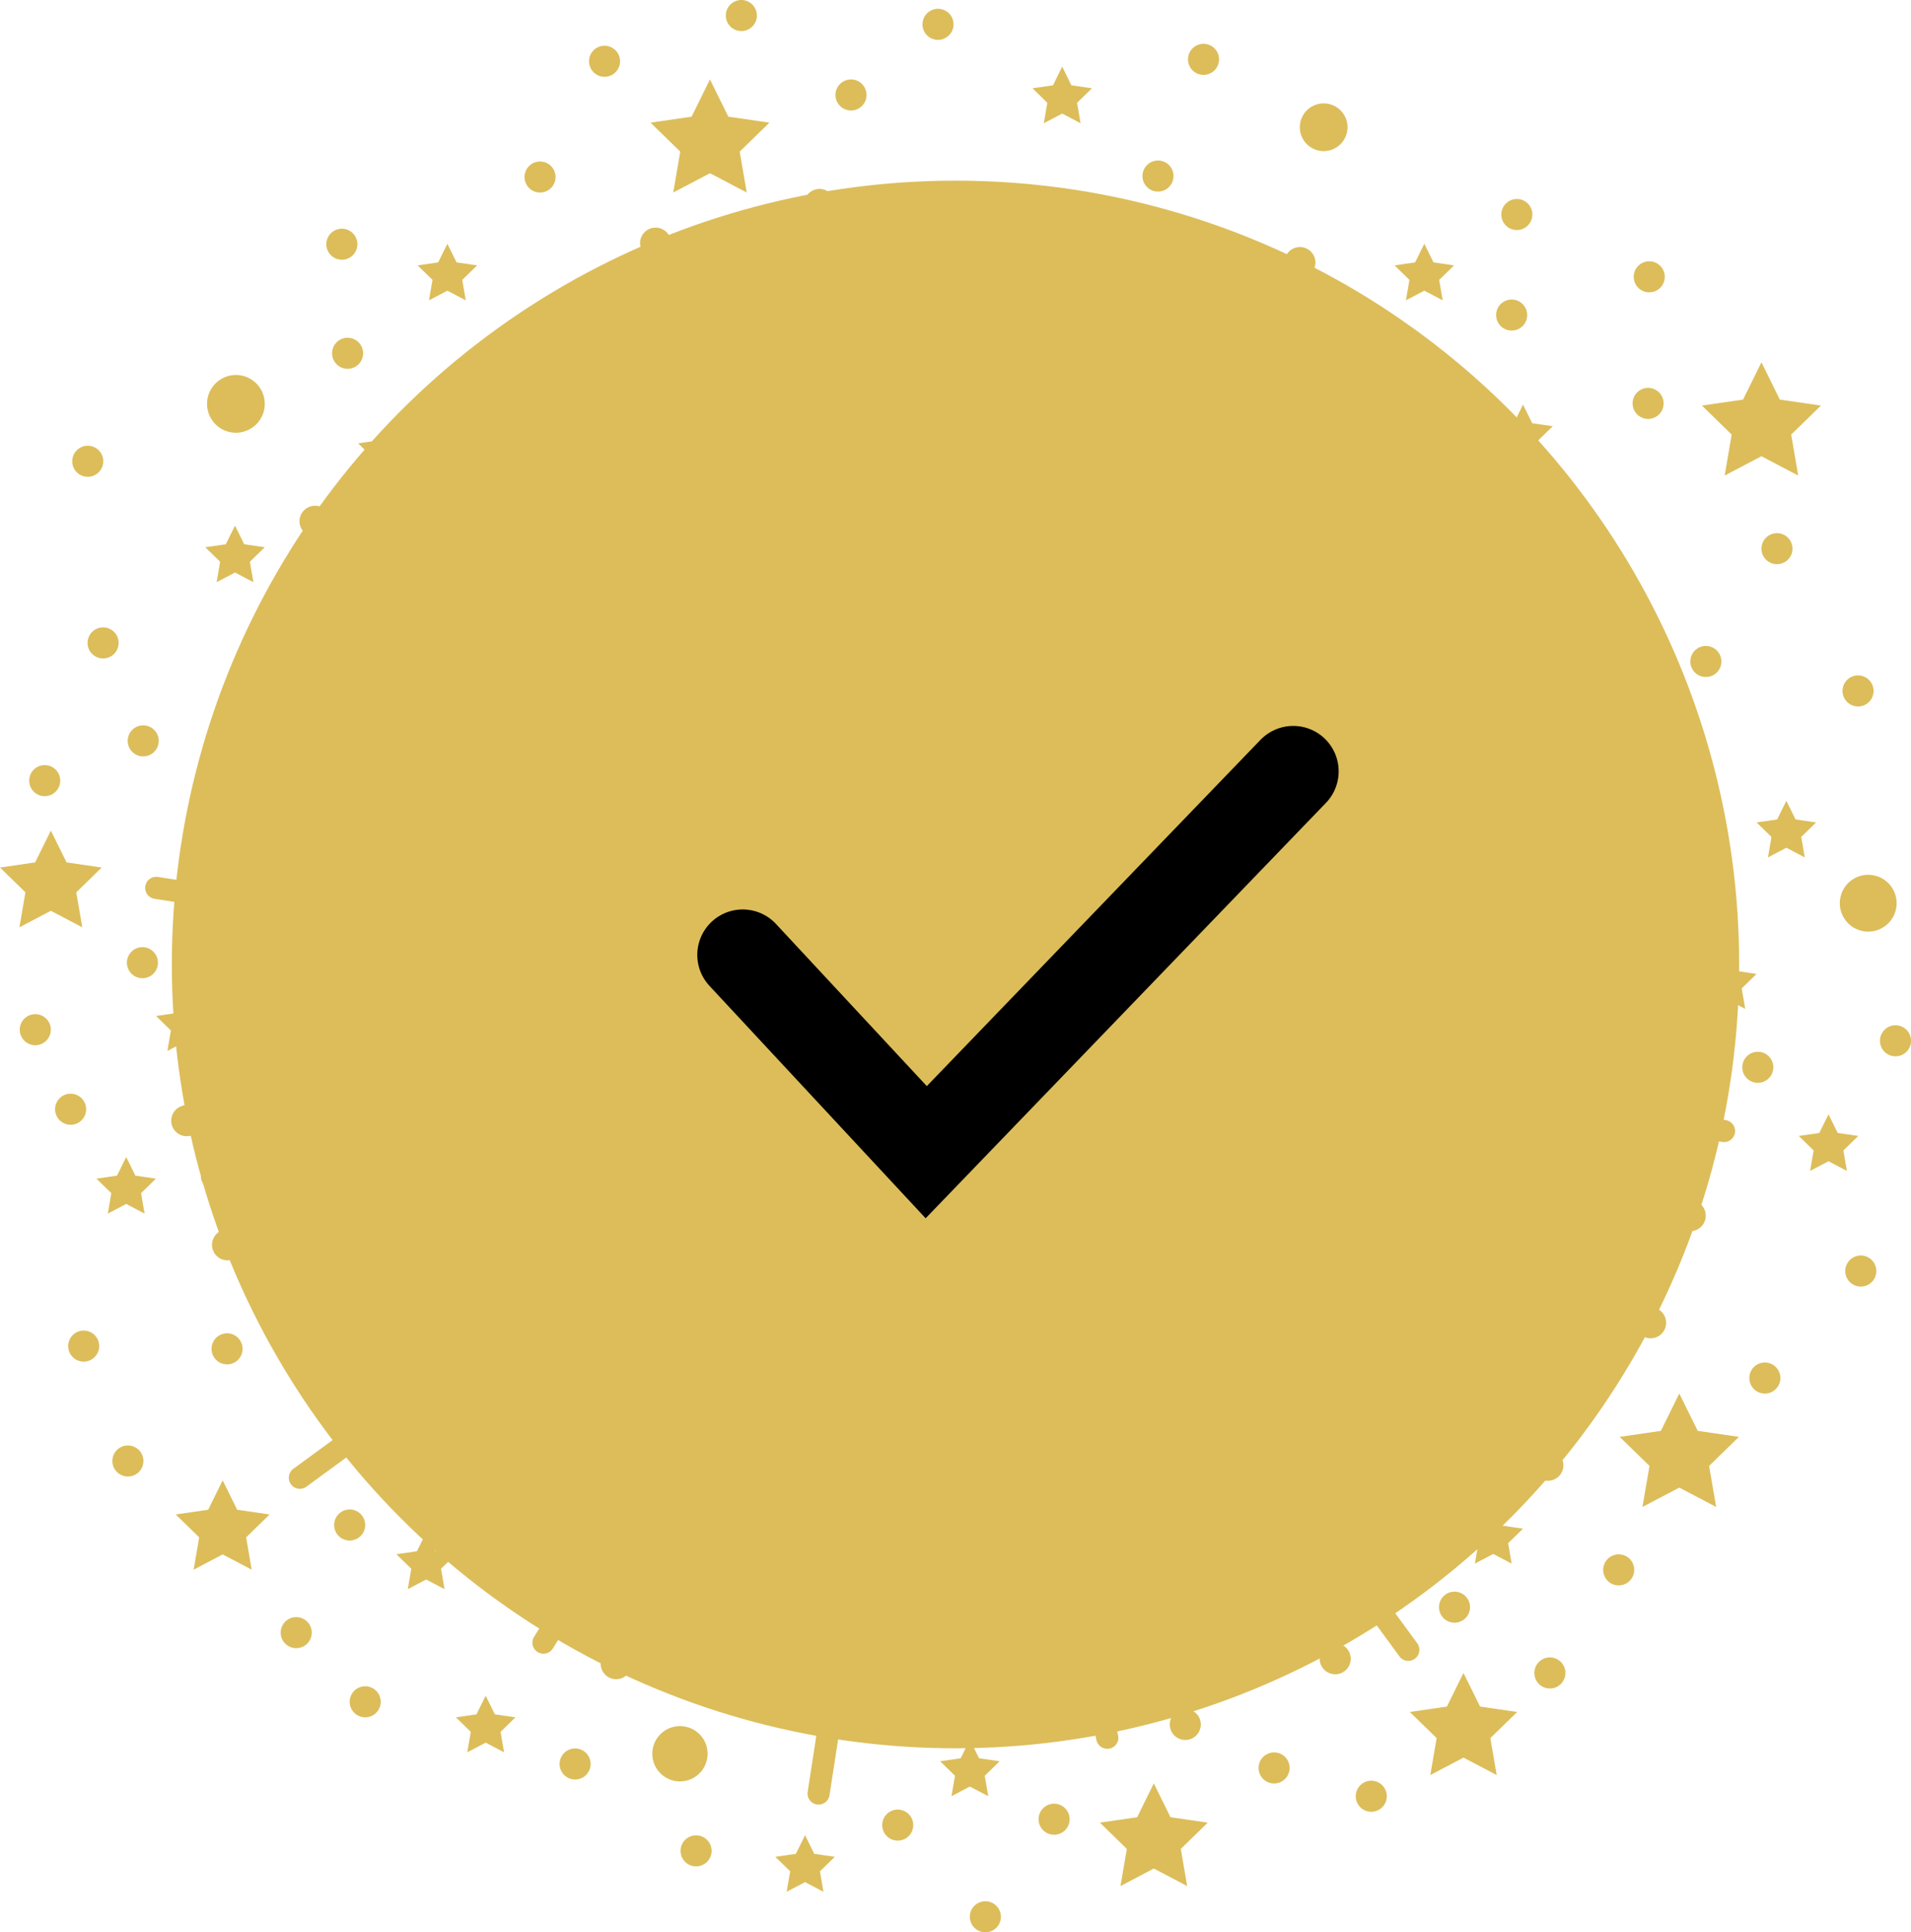 <svg xmlns="http://www.w3.org/2000/svg" width="168.258" height="170.103" viewBox="0 0 168.258 170.103">
  <g id="check" transform="translate(-97.871 -241.097)">
    <g id="Group_13863" data-name="Group 13863" transform="translate(-161.64 107.677)">
      <g id="Group_13635" data-name="Group 13635" transform="translate(272.292 152.291)">
        <g id="Group_13599" data-name="Group 13599" transform="translate(80.171 71.424)">
          <g id="Group_13595" data-name="Group 13595" transform="translate(4.088)">
            <path id="Path_41043" data-name="Path 41043" d="M367.649,193.335a1.076,1.076,0,0,1-.151-.011l-53.78-8.3a.974.974,0,1,1,.3-1.925l53.782,8.3a.974.974,0,0,1-.147,1.936Z" transform="translate(-312.892 -183.091)" fill="#dcbd5a"/>
          </g>
          <g id="Group_13596" data-name="Group 13596" transform="translate(3.307 2.982)">
            <path id="Path_41044" data-name="Path 41044" d="M347.62,199.428a.975.975,0,0,1-.34-.062L313.1,186.618a.974.974,0,1,1,.68-1.825l34.185,12.751a.974.974,0,0,1-.342,1.885Z" transform="translate(-312.462 -184.731)" fill="#dcbd5a"/>
          </g>
          <g id="Group_13597" data-name="Group 13597" transform="translate(1.931 5.756)">
            <path id="Path_41045" data-name="Path 41045" d="M355.334,214.968a.969.969,0,0,1-.516-.147l-42.656-26.765a.974.974,0,0,1,1.034-1.651l42.656,26.765a.973.973,0,0,1-.518,1.8Z" transform="translate(-311.705 -186.257)" fill="#dcbd5a"/>
          </g>
          <g id="Group_13598" data-name="Group 13598" transform="translate(0 8.232)">
            <path id="Path_41046" data-name="Path 41046" d="M343.637,220.132a.972.972,0,0,1-.673-.269L310.945,189.3a.973.973,0,1,1,1.345-1.407l32.02,30.564a.973.973,0,0,1-.673,1.678Z" transform="translate(-310.643 -187.619)" fill="#dcbd5a"/>
          </g>
        </g>
        <g id="Group_13604" data-name="Group 13604" transform="translate(69.391 81.481)">
          <g id="Group_13600" data-name="Group 13600" transform="translate(8.709)">
            <path id="Path_41047" data-name="Path 41047" d="M342.621,234.481a.968.968,0,0,1-.785-.4l-32.144-43.909a.974.974,0,1,1,1.571-1.151l32.144,43.911a.975.975,0,0,1-.785,1.549Z" transform="translate(-309.503 -188.623)" fill="#dcbd5a"/>
          </g>
          <g id="Group_13601" data-name="Group 13601" transform="translate(6.022 1.573)">
            <path id="Path_41048" data-name="Path 41048" d="M324.18,224.611a.974.974,0,0,1-.885-.567l-15.181-33.176a.974.974,0,0,1,1.771-.811l15.181,33.176a.972.972,0,0,1-.885,1.378Z" transform="translate(-308.025 -189.488)" fill="#dcbd5a"/>
          </g>
          <g id="Group_13602" data-name="Group 13602" transform="translate(3.108 2.561)">
            <path id="Path_41049" data-name="Path 41049" d="M318.634,241.066a.975.975,0,0,1-.949-.756l-11.238-49.086a.973.973,0,1,1,1.9-.434l11.24,49.086a.976.976,0,0,1-.733,1.167A.991.991,0,0,1,318.634,241.066Z" transform="translate(-306.422 -190.031)" fill="#dcbd5a"/>
          </g>
          <g id="Group_13603" data-name="Group 13603" transform="translate(0 2.945)">
            <path id="Path_41050" data-name="Path 41050" d="M306.7,236.445a.974.974,0,0,1-.973-.951l-1.018-44.254a.974.974,0,1,1,1.947-.046l1.018,44.254a.973.973,0,0,1-.951,1Z" transform="translate(-304.713 -190.243)" fill="#dcbd5a"/>
          </g>
        </g>
        <g id="Group_13609" data-name="Group 13609" transform="translate(27.818 80.173)">
          <g id="Group_13605" data-name="Group 13605" transform="translate(30.501 4.088)">
            <path id="Path_41051" data-name="Path 41051" d="M299.6,245.879a1.055,1.055,0,0,1-.151-.011.974.974,0,0,1-.813-1.111l8.3-53.782a.973.973,0,0,1,1.923.3l-8.3,53.78A.972.972,0,0,1,299.6,245.879Z" transform="translate(-298.623 -190.152)" fill="#dcbd5a"/>
          </g>
          <g id="Group_13606" data-name="Group 13606" transform="translate(23.066 3.306)">
            <path id="Path_41052" data-name="Path 41052" d="M295.506,225.853a.971.971,0,0,1-.913-1.313l12.751-34.185a.973.973,0,1,1,1.823.682L296.419,225.22A.974.974,0,0,1,295.506,225.853Z" transform="translate(-294.532 -189.722)" fill="#dcbd5a"/>
          </g>
          <g id="Group_13607" data-name="Group 13607" transform="translate(6.277 1.929)">
            <path id="Path_41053" data-name="Path 41053" d="M286.27,233.567a.959.959,0,0,1-.516-.149.972.972,0,0,1-.307-1.342l26.765-42.656a.974.974,0,1,1,1.649,1.036l-26.765,42.655A.972.972,0,0,1,286.27,233.567Z" transform="translate(-285.297 -188.964)" fill="#dcbd5a"/>
          </g>
          <g id="Group_13608" data-name="Group 13608">
            <path id="Path_41054" data-name="Path 41054" d="M282.818,221.87a.974.974,0,0,1-.705-1.647L312.679,188.2a.973.973,0,1,1,1.409,1.343l-30.566,32.02A.971.971,0,0,1,282.818,221.87Z" transform="translate(-281.844 -187.903)" fill="#dcbd5a"/>
          </g>
        </g>
        <g id="Group_13614" data-name="Group 13614" transform="translate(4.911 69.39)">
          <g id="Group_13610" data-name="Group 13610" transform="translate(7.738 8.71)">
            <path id="Path_41055" data-name="Path 41055" d="M274.474,220.854a.974.974,0,0,1-.576-1.76l43.909-32.144a.974.974,0,1,1,1.151,1.571l-43.909,32.144A.966.966,0,0,1,274.474,220.854Z" transform="translate(-273.5 -186.763)" fill="#dcbd5a"/>
          </g>
          <g id="Group_13611" data-name="Group 13611" transform="translate(16.899 6.024)">
            <path id="Path_41056" data-name="Path 41056" d="M279.513,202.413a.974.974,0,0,1-.405-1.86l33.176-15.179a.974.974,0,1,1,.811,1.771l-33.176,15.179A.978.978,0,0,1,279.513,202.413Z" transform="translate(-278.539 -185.285)" fill="#dcbd5a"/>
          </g>
          <g id="Group_13612" data-name="Group 13612" transform="translate(0 3.108)">
            <path id="Path_41057" data-name="Path 41057" d="M270.215,196.868a.973.973,0,0,1-.216-1.922l49.088-11.24a.973.973,0,0,1,.434,1.9l-49.088,11.24A.991.991,0,0,1,270.215,196.868Z" transform="translate(-269.243 -183.681)" fill="#dcbd5a"/>
          </g>
          <g id="Group_13613" data-name="Group 13613" transform="translate(4.449)">
            <path id="Path_41058" data-name="Path 41058" d="M272.664,184.939a.974.974,0,0,1-.022-1.947l44.255-1.02a.974.974,0,0,1,.045,1.947l-44.256,1.018Z" transform="translate(-271.691 -181.972)" fill="#dcbd5a"/>
          </g>
        </g>
        <g id="Group_13619" data-name="Group 13619" transform="translate(0 27.818)">
          <g id="Group_13615" data-name="Group 13615" transform="translate(0 30.501)">
            <path id="Path_41059" data-name="Path 41059" d="M321.3,186.126a1.032,1.032,0,0,1-.149-.011l-53.782-8.3a.974.974,0,0,1,.3-1.925l53.78,8.3a.974.974,0,0,1-.147,1.936Z" transform="translate(-266.542 -175.882)" fill="#dcbd5a"/>
          </g>
          <g id="Group_13616" data-name="Group 13616" transform="translate(20.377 23.066)">
            <path id="Path_41060" data-name="Path 41060" d="M312.909,186.49a.975.975,0,0,1-.34-.062l-34.185-12.751a.973.973,0,0,1,.682-1.823L313.249,184.6a.974.974,0,0,1-.34,1.887Z" transform="translate(-277.751 -171.792)" fill="#dcbd5a"/>
          </g>
          <g id="Group_13617" data-name="Group 13617" transform="translate(13.282 6.277)">
            <path id="Path_41061" data-name="Path 41061" d="M317.477,191.267a.959.959,0,0,1-.516-.149L274.3,164.356a.974.974,0,0,1,1.034-1.651l42.656,26.765a.973.973,0,0,1-.518,1.8Z" transform="translate(-273.848 -162.556)" fill="#dcbd5a"/>
          </g>
          <g id="Group_13618" data-name="Group 13618" transform="translate(25.848)">
            <path id="Path_41062" data-name="Path 41062" d="M313.754,191.616a.972.972,0,0,1-.673-.269l-32.02-30.566a.973.973,0,1,1,1.345-1.407l32.02,30.564a.974.974,0,0,1-.673,1.678Z" transform="translate(-280.76 -159.103)" fill="#dcbd5a"/>
          </g>
        </g>
        <g id="Group_13624" data-name="Group 13624" transform="translate(27.797 4.911)">
          <g id="Group_13620" data-name="Group 13620" transform="translate(0 7.739)">
            <path id="Path_41063" data-name="Path 41063" d="M314.95,196.616a.972.972,0,0,1-.785-.4l-32.144-43.911a.973.973,0,1,1,1.571-1.149l32.144,43.909a.975.975,0,0,1-.785,1.549Z" transform="translate(-281.832 -150.759)" fill="#dcbd5a"/>
          </g>
          <g id="Group_13621" data-name="Group 13621" transform="translate(19.649 16.899)">
            <path id="Path_41064" data-name="Path 41064" d="M308.8,190.923a.973.973,0,0,1-.885-.569L292.73,157.178a.974.974,0,1,1,1.771-.811l15.181,33.176a.975.975,0,0,1-.885,1.38Z" transform="translate(-292.641 -155.798)" fill="#dcbd5a"/>
          </g>
          <g id="Group_13622" data-name="Group 13622" transform="translate(26.505)">
            <path id="Path_41065" data-name="Path 41065" d="M308.626,197.537a.975.975,0,0,1-.949-.756l-11.24-49.086a.974.974,0,0,1,1.9-.434l11.238,49.086a.975.975,0,0,1-.731,1.167A1,1,0,0,1,308.626,197.537Z" transform="translate(-296.412 -146.502)" fill="#dcbd5a"/>
          </g>
          <g id="Group_13623" data-name="Group 13623" transform="translate(39.834 4.449)">
            <path id="Path_41066" data-name="Path 41066" d="M305.736,195.152a.974.974,0,0,1-.973-.951l-1.018-44.254a.974.974,0,1,1,1.947-.045l1.018,44.254a.973.973,0,0,1-.951,1Z" transform="translate(-303.745 -148.95)" fill="#dcbd5a"/>
          </g>
        </g>
        <g id="Group_13629" data-name="Group 13629" transform="translate(71.424)">
          <g id="Group_13625" data-name="Group 13625">
            <path id="Path_41067" data-name="Path 41067" d="M306.807,199.53a1.079,1.079,0,0,1-.151-.013.973.973,0,0,1-.813-1.111l8.3-53.78a.973.973,0,1,1,1.923.3l-8.3,53.78A.974.974,0,0,1,306.807,199.53Z" transform="translate(-305.832 -143.801)" fill="#dcbd5a"/>
          </g>
          <g id="Group_13626" data-name="Group 13626" transform="translate(2.981 20.378)">
            <path id="Path_41068" data-name="Path 41068" d="M308.445,191.142a.974.974,0,0,1-.911-1.314l12.749-34.183a.974.974,0,0,1,1.825.68l-12.751,34.185A.973.973,0,0,1,308.445,191.142Z" transform="translate(-307.472 -155.01)" fill="#dcbd5a"/>
          </g>
          <g id="Group_13627" data-name="Group 13627" transform="translate(5.756 13.283)">
            <path id="Path_41069" data-name="Path 41069" d="M309.97,195.71a.964.964,0,0,1-.516-.149.974.974,0,0,1-.307-1.342l26.765-42.655a.973.973,0,0,1,1.649,1.034L310.8,195.254A.968.968,0,0,1,309.97,195.71Z" transform="translate(-308.998 -151.108)" fill="#dcbd5a"/>
          </g>
          <g id="Group_13628" data-name="Group 13628" transform="translate(8.232 25.849)">
            <path id="Path_41070" data-name="Path 41070" d="M311.334,191.987a.974.974,0,0,1-.705-1.645l30.566-32.022a.974.974,0,0,1,1.409,1.345l-30.566,32.02A.971.971,0,0,1,311.334,191.987Z" transform="translate(-310.36 -158.02)" fill="#dcbd5a"/>
          </g>
        </g>
        <g id="Group_13634" data-name="Group 13634" transform="translate(81.48 27.797)">
          <g id="Group_13630" data-name="Group 13630">
            <path id="Path_41071" data-name="Path 41071" d="M312.339,193.183a.974.974,0,0,1-.576-1.76l43.909-32.144a.974.974,0,1,1,1.151,1.572L312.913,193A.985.985,0,0,1,312.339,193.183Z" transform="translate(-311.363 -159.092)" fill="#dcbd5a"/>
          </g>
          <g id="Group_13631" data-name="Group 13631" transform="translate(1.572 19.649)">
            <path id="Path_41072" data-name="Path 41072" d="M313.2,187.029a.974.974,0,0,1-.405-1.86l33.176-15.181a.973.973,0,0,1,.809,1.771L313.608,186.94A.97.97,0,0,1,313.2,187.029Z" transform="translate(-312.228 -169.9)" fill="#dcbd5a"/>
          </g>
          <g id="Group_13632" data-name="Group 13632" transform="translate(2.561 26.506)">
            <path id="Path_41073" data-name="Path 41073" d="M313.746,186.859a.974.974,0,0,1-.218-1.923L362.616,173.7a.973.973,0,0,1,.434,1.9l-49.086,11.24A1.014,1.014,0,0,1,313.746,186.859Z" transform="translate(-312.772 -173.672)" fill="#dcbd5a"/>
          </g>
          <g id="Group_13633" data-name="Group 13633" transform="translate(2.944 39.833)">
            <path id="Path_41074" data-name="Path 41074" d="M313.957,183.971a.974.974,0,0,1-.024-1.947L358.19,181a.974.974,0,1,1,.044,1.947l-44.254,1.018Z" transform="translate(-312.983 -181.004)" fill="#dcbd5a"/>
          </g>
        </g>
      </g>
      <g id="Group_13637" data-name="Group 13637" transform="translate(333.073 140.413)">
        <g id="Group_13636" data-name="Group 13636">
          <circle id="Ellipse_495" data-name="Ellipse 495" cx="1.367" cy="1.367" r="1.367" fill="#dcbd5a"/>
        </g>
      </g>
      <g id="Group_13638" data-name="Group 13638" transform="translate(350.416 139.289)">
        <path id="Path_41075" data-name="Path 41075" d="M312.137,136.648l.809,1.64,1.81.263-1.31,1.277.309,1.8-1.619-.851-1.619.851.309-1.8-1.31-1.277,1.81-.263Z" transform="translate(-309.517 -136.648)" fill="#dcbd5a"/>
      </g>
      <g id="Group_13639" data-name="Group 13639" transform="translate(360.515 154.39)">
        <path id="Path_41076" data-name="Path 41076" d="M319.259,144.956l1.294,2.621,2.893.42-2.093,2.041.494,2.881-2.588-1.36-2.587,1.36.494-2.881L315.072,148l2.893-.42Z" transform="translate(-315.072 -144.956)" fill="#dcbd5a"/>
      </g>
      <g id="Group_13640" data-name="Group 13640" transform="translate(382.298 154.879)">
        <path id="Path_41077" data-name="Path 41077" d="M329.675,145.224l.809,1.64,1.81.263-1.31,1.277.309,1.8-1.619-.851-1.619.851.309-1.8-1.31-1.277,1.81-.263Z" transform="translate(-327.055 -145.224)" fill="#dcbd5a"/>
      </g>
      <g id="Group_13641" data-name="Group 13641" transform="translate(390.988 169.037)">
        <path id="Path_41078" data-name="Path 41078" d="M334.455,153.013l.81,1.64,1.81.263-1.31,1.277.309,1.8-1.619-.851-1.619.851.309-1.8-1.31-1.277,1.81-.263Z" transform="translate(-331.835 -153.013)" fill="#dcbd5a"/>
      </g>
      <g id="Group_13642" data-name="Group 13642" transform="translate(409.361 165.315)">
        <path id="Path_41079" data-name="Path 41079" d="M347.182,150.965l1.619,3.281,3.62.526-2.62,2.554.618,3.606-3.238-1.7-3.238,1.7.618-3.606-2.62-2.554,3.621-.526Z" transform="translate(-341.942 -150.965)" fill="#dcbd5a"/>
      </g>
      <g id="Group_13643" data-name="Group 13643" transform="translate(399.4 193.433)">
        <path id="Path_41080" data-name="Path 41080" d="M339.082,166.433l.81,1.64,1.81.263-1.31,1.277.309,1.8-1.619-.851-1.619.851.309-1.8-1.31-1.277,1.81-.263Z" transform="translate(-336.463 -166.433)" fill="#dcbd5a"/>
      </g>
      <g id="Group_13644" data-name="Group 13644" transform="translate(414.174 203.919)">
        <path id="Path_41081" data-name="Path 41081" d="M347.209,172.2l.81,1.64,1.81.263-1.31,1.277.309,1.8-1.619-.851-1.619.851.309-1.8-1.31-1.277,1.81-.263Z" transform="translate(-344.589 -172.201)" fill="#dcbd5a"/>
      </g>
      <g id="Group_13645" data-name="Group 13645" transform="translate(408.934 217.252)">
        <path id="Path_41082" data-name="Path 41082" d="M344.327,179.535l.81,1.64,1.81.263-1.31,1.277.309,1.8-1.619-.851-1.619.851.309-1.8-1.31-1.277,1.81-.263Z" transform="translate(-341.707 -179.535)" fill="#dcbd5a"/>
      </g>
      <g id="Group_13646" data-name="Group 13646" transform="translate(417.887 231.516)">
        <path id="Path_41083" data-name="Path 41083" d="M349.252,187.382l.809,1.64,1.81.263-1.31,1.277.309,1.8-1.619-.851-1.619.851.309-1.8-1.31-1.277,1.81-.263Z" transform="translate(-346.632 -187.382)" fill="#dcbd5a"/>
      </g>
      <g id="Group_13647" data-name="Group 13647" transform="translate(396.78 239.226)">
        <path id="Path_41084" data-name="Path 41084" d="M337.641,191.623l.809,1.64,1.81.263-1.31,1.277.309,1.8-1.619-.851-1.619.851.309-1.8-1.31-1.277,1.81-.263Z" transform="translate(-335.022 -191.623)" fill="#dcbd5a"/>
      </g>
      <g id="Group_13648" data-name="Group 13648" transform="translate(402.118 256.096)">
        <path id="Path_41085" data-name="Path 41085" d="M343.208,200.9l1.622,3.287,3.628.527-2.625,2.559.62,3.613-3.244-1.706-3.245,1.706.62-3.613-2.625-2.559,3.628-.527Z" transform="translate(-337.958 -200.903)" fill="#dcbd5a"/>
      </g>
      <g id="Group_13649" data-name="Group 13649" transform="translate(388.368 266.082)">
        <path id="Path_41086" data-name="Path 41086" d="M333.014,206.4l.81,1.64,1.81.263-1.31,1.277.309,1.8-1.619-.851-1.619.851.309-1.8-1.31-1.277,1.81-.263Z" transform="translate(-330.394 -206.396)" fill="#dcbd5a"/>
      </g>
      <g id="Group_13650" data-name="Group 13650" transform="translate(383.641 280.692)">
        <path id="Path_41087" data-name="Path 41087" d="M332.52,214.433l1.461,2.959,3.266.475-2.363,2.3.558,3.253-2.921-1.536-2.921,1.536.558-3.253-2.363-2.3,3.266-.475Z" transform="translate(-327.794 -214.433)" fill="#dcbd5a"/>
      </g>
      <g id="Group_13651" data-name="Group 13651" transform="translate(365.088 274.51)">
        <path id="Path_41088" data-name="Path 41088" d="M320.208,211.033l.81,1.64,1.81.263-1.31,1.277.309,1.8-1.619-.851-1.619.851.309-1.8-1.31-1.277,1.81-.263Z" transform="translate(-317.588 -211.033)" fill="#dcbd5a"/>
      </g>
      <g id="Group_13652" data-name="Group 13652" transform="translate(356.351 290.415)">
        <path id="Path_41089" data-name="Path 41089" d="M317.533,219.782,319,222.757l3.283.477-2.375,2.315.561,3.269-2.936-1.544-2.936,1.544.561-3.269-2.375-2.315,3.283-.477Z" transform="translate(-312.782 -219.782)" fill="#dcbd5a"/>
      </g>
      <g id="Group_13653" data-name="Group 13653" transform="translate(342.286 286.562)">
        <path id="Path_41090" data-name="Path 41090" d="M307.664,217.662l.81,1.64,1.81.263-1.31,1.277.309,1.8-1.619-.851-1.619.851.309-1.8-1.31-1.277,1.81-.263Z" transform="translate(-305.044 -217.662)" fill="#dcbd5a"/>
      </g>
      <g id="Group_13654" data-name="Group 13654" transform="translate(327.775 294.974)">
        <path id="Path_41091" data-name="Path 41091" d="M299.682,222.29l.809,1.64,1.81.263-1.31,1.277.309,1.8-1.619-.851-1.619.851.309-1.8-1.31-1.277,1.81-.263Z" transform="translate(-297.062 -222.29)" fill="#dcbd5a"/>
      </g>
      <g id="Group_13655" data-name="Group 13655" transform="translate(318.311 274.51)">
        <path id="Path_41092" data-name="Path 41092" d="M294.476,211.033l.81,1.64,1.81.263-1.31,1.277.309,1.8-1.619-.851-1.619.851.309-1.8-1.31-1.277,1.81-.263Z" transform="translate(-291.856 -211.033)" fill="#dcbd5a"/>
      </g>
      <g id="Group_13656" data-name="Group 13656" transform="translate(299.654 282.696)">
        <path id="Path_41093" data-name="Path 41093" d="M284.213,215.536l.809,1.64,1.81.263-1.31,1.277.309,1.8-1.619-.851-1.619.851.309-1.8-1.31-1.277,1.81-.263Z" transform="translate(-281.593 -215.536)" fill="#dcbd5a"/>
      </g>
      <g id="Group_13657" data-name="Group 13657" transform="translate(294.414 268.337)">
        <path id="Path_41094" data-name="Path 41094" d="M281.331,207.637l.809,1.64,1.81.263-1.31,1.277.309,1.8-1.619-.851-1.619.851.309-1.8-1.31-1.277,1.81-.263Z" transform="translate(-278.711 -207.637)" fill="#dcbd5a"/>
      </g>
      <g id="Group_13658" data-name="Group 13658" transform="translate(274.982 263.735)">
        <path id="Path_41095" data-name="Path 41095" d="M272.155,205.105l1.277,2.589,2.857.415-2.067,2.015.488,2.845-2.555-1.343-2.555,1.343.488-2.845-2.067-2.015,2.857-.415Z" transform="translate(-268.021 -205.105)" fill="#dcbd5a"/>
      </g>
      <g id="Group_13659" data-name="Group 13659" transform="translate(284.941 242.567)">
        <path id="Path_41096" data-name="Path 41096" d="M276.986,193.461l1.077,2.183,2.409.35-1.743,1.7.411,2.4-2.154-1.133-2.155,1.133.411-2.4-1.743-1.7,2.409-.35Z" transform="translate(-273.5 -193.461)" fill="#dcbd5a"/>
      </g>
      <g id="Group_13660" data-name="Group 13660" transform="translate(268.005 235.274)">
        <path id="Path_41097" data-name="Path 41097" d="M266.8,189.449l.81,1.64,1.81.263-1.31,1.277.309,1.8-1.619-.851-1.619.851.309-1.8-1.31-1.277,1.81-.263Z" transform="translate(-264.183 -189.449)" fill="#dcbd5a"/>
      </g>
      <g id="Group_13661" data-name="Group 13661" transform="translate(273.244 220.954)">
        <path id="Path_41098" data-name="Path 41098" d="M269.685,181.572l.81,1.64,1.81.263L271,184.752l.309,1.8-1.619-.851-1.619.851.309-1.8-1.31-1.277,1.81-.263Z" transform="translate(-267.065 -181.572)" fill="#dcbd5a"/>
      </g>
      <g id="Group_13662" data-name="Group 13662" transform="translate(259.511 206.539)">
        <path id="Path_41099" data-name="Path 41099" d="M263.988,173.642l1.384,2.8,3.094.45-2.239,2.182.528,3.081-2.767-1.455-2.767,1.455.528-3.081-2.239-2.182,3.094-.45Z" transform="translate(-259.511 -173.642)" fill="#dcbd5a"/>
      </g>
      <g id="Group_13663" data-name="Group 13663" transform="translate(285.022 198.985)">
        <path id="Path_41100" data-name="Path 41100" d="M276.164,169.487l.81,1.64,1.81.263-1.31,1.277.309,1.8-1.619-.851-1.619.851.309-1.8-1.31-1.277,1.81-.263Z" transform="translate(-273.544 -169.487)" fill="#dcbd5a"/>
      </g>
      <g id="Group_13664" data-name="Group 13664" transform="translate(277.583 179.691)">
        <path id="Path_41101" data-name="Path 41101" d="M272.072,158.874l.81,1.64,1.81.263-1.31,1.277.309,1.8-1.619-.851-1.619.851.309-1.8-1.31-1.277,1.81-.263Z" transform="translate(-269.452 -158.874)" fill="#dcbd5a"/>
      </g>
      <g id="Group_13665" data-name="Group 13665" transform="translate(291.043 169.594)">
        <path id="Path_41102" data-name="Path 41102" d="M280.786,153.319l1.215,2.46,2.715.395-1.965,1.916.464,2.7-2.429-1.277-2.429,1.277.464-2.7-1.965-1.916,2.715-.395Z" transform="translate(-276.856 -153.319)" fill="#dcbd5a"/>
      </g>
      <g id="Group_13666" data-name="Group 13666" transform="translate(296.282 154.879)">
        <path id="Path_41103" data-name="Path 41103" d="M282.358,145.224l.809,1.64,1.81.263-1.31,1.277.309,1.8-1.619-.851-1.619.851.309-1.8-1.31-1.277,1.81-.263Z" transform="translate(-279.738 -145.224)" fill="#dcbd5a"/>
      </g>
      <g id="Group_13667" data-name="Group 13667" transform="translate(314.483 162.354)">
        <path id="Path_41104" data-name="Path 41104" d="M292.37,149.336l.81,1.64,1.81.263-1.31,1.277.309,1.8-1.619-.851-1.619.851.309-1.8-1.31-1.277,1.81-.263Z" transform="translate(-289.75 -149.336)" fill="#dcbd5a"/>
      </g>
      <g id="Group_13668" data-name="Group 13668" transform="translate(316.786 140.413)">
        <path id="Path_41105" data-name="Path 41105" d="M296.252,137.267l1.618,3.278,3.617.526-2.617,2.551.618,3.6-3.235-1.7-3.235,1.7.618-3.6-2.617-2.551,3.617-.526Z" transform="translate(-291.017 -137.267)" fill="#dcbd5a"/>
      </g>
      <g id="Group_13669" data-name="Group 13669" transform="translate(336.973 149.407)">
        <path id="Path_41106" data-name="Path 41106" d="M304.742,142.214l.81,1.64,1.81.263-1.31,1.277.309,1.8-1.619-.851-1.619.851.309-1.8-1.31-1.277,1.81-.263Z" transform="translate(-302.122 -142.214)" fill="#dcbd5a"/>
      </g>
      <g id="Group_13862" data-name="Group 13862" transform="translate(261.255 133.42)">
        <g id="Group_13672" data-name="Group 13672" transform="translate(69.047 16.634)">
          <g id="Group_13671" data-name="Group 13671">
            <g id="Group_13670" data-name="Group 13670">
              <path id="Path_41107" data-name="Path 41107" d="M301.186,143.937a1.367,1.367,0,1,1-1.367-1.367A1.368,1.368,0,0,1,301.186,143.937Z" transform="translate(-298.452 -142.57)" fill="#dcbd5a"/>
            </g>
          </g>
        </g>
        <g id="Group_13675" data-name="Group 13675" transform="translate(54.611 20.036)">
          <g id="Group_13674" data-name="Group 13674">
            <g id="Group_13673" data-name="Group 13673">
              <circle id="Ellipse_496" data-name="Ellipse 496" cx="1.367" cy="1.367" r="1.367" fill="#dcbd5a"/>
            </g>
          </g>
        </g>
        <g id="Group_13678" data-name="Group 13678" transform="translate(44.438 14.216)">
          <g id="Group_13677" data-name="Group 13677">
            <g id="Group_13676" data-name="Group 13676">
              <circle id="Ellipse_497" data-name="Ellipse 497" cx="1.367" cy="1.367" r="1.367" fill="#dcbd5a"/>
            </g>
          </g>
        </g>
        <g id="Group_13681" data-name="Group 13681" transform="translate(45.253 27.022)">
          <g id="Group_13680" data-name="Group 13680">
            <g id="Group_13679" data-name="Group 13679">
              <circle id="Ellipse_498" data-name="Ellipse 498" cx="1.367" cy="1.367" r="1.367" fill="#dcbd5a"/>
            </g>
          </g>
        </g>
        <g id="Group_13684" data-name="Group 13684" transform="translate(27.493 29.733)">
          <g id="Group_13683" data-name="Group 13683">
            <g id="Group_13682" data-name="Group 13682">
              <circle id="Ellipse_499" data-name="Ellipse 499" cx="1.367" cy="1.367" r="1.367" fill="#dcbd5a"/>
            </g>
          </g>
        </g>
        <g id="Group_13687" data-name="Group 13687" transform="translate(24.627 44.523)">
          <g id="Group_13686" data-name="Group 13686">
            <g id="Group_13685" data-name="Group 13685">
              <path id="Path_41108" data-name="Path 41108" d="M276.751,159.279a1.367,1.367,0,1,1-1.367-1.367A1.368,1.368,0,0,1,276.751,159.279Z" transform="translate(-274.017 -157.912)" fill="#dcbd5a"/>
            </g>
          </g>
        </g>
        <g id="Group_13690" data-name="Group 13690" transform="translate(16.485 33.011)">
          <g id="Group_13689" data-name="Group 13689">
            <g id="Group_13688" data-name="Group 13688">
              <path id="Path_41109" data-name="Path 41109" d="M274.621,154.12a2.541,2.541,0,1,1-2.541-2.541A2.542,2.542,0,0,1,274.621,154.12Z" transform="translate(-269.538 -151.579)" fill="#dcbd5a"/>
            </g>
          </g>
        </g>
        <g id="Group_13693" data-name="Group 13693" transform="translate(19.8 57.329)">
          <g id="Group_13692" data-name="Group 13692">
            <g id="Group_13691" data-name="Group 13691">
              <path id="Path_41110" data-name="Path 41110" d="M274.1,166.323a1.367,1.367,0,1,1-1.367-1.367A1.368,1.368,0,0,1,274.1,166.323Z" transform="translate(-271.362 -164.956)" fill="#dcbd5a"/>
            </g>
          </g>
        </g>
        <g id="Group_13696" data-name="Group 13696" transform="translate(5.966 55.229)">
          <g id="Group_13695" data-name="Group 13695">
            <g id="Group_13694" data-name="Group 13694">
              <circle id="Ellipse_500" data-name="Ellipse 500" cx="1.367" cy="1.367" r="1.367" fill="#dcbd5a"/>
            </g>
          </g>
        </g>
        <g id="Group_13699" data-name="Group 13699" transform="translate(15.821 70.127)">
          <g id="Group_13698" data-name="Group 13698">
            <g id="Group_13697" data-name="Group 13697">
              <circle id="Ellipse_501" data-name="Ellipse 501" cx="1.367" cy="1.367" r="1.367" fill="#dcbd5a"/>
            </g>
          </g>
        </g>
        <g id="Group_13702" data-name="Group 13702" transform="translate(9.498 63.852)">
          <g id="Group_13701" data-name="Group 13701">
            <g id="Group_13700" data-name="Group 13700">
              <circle id="Ellipse_502" data-name="Ellipse 502" cx="1.367" cy="1.367" r="1.367" fill="#dcbd5a"/>
            </g>
          </g>
        </g>
        <g id="Group_13705" data-name="Group 13705" transform="translate(0.825 67.354)">
          <g id="Group_13704" data-name="Group 13704">
            <g id="Group_13703" data-name="Group 13703">
              <circle id="Ellipse_503" data-name="Ellipse 503" cx="1.367" cy="1.367" r="1.367" fill="#dcbd5a"/>
            </g>
          </g>
        </g>
        <g id="Group_13708" data-name="Group 13708" transform="translate(9.43 83.379)">
          <g id="Group_13707" data-name="Group 13707">
            <g id="Group_13706" data-name="Group 13706">
              <circle id="Ellipse_504" data-name="Ellipse 504" cx="1.367" cy="1.367" r="1.367" fill="#dcbd5a"/>
            </g>
          </g>
        </g>
        <g id="Group_13711" data-name="Group 13711" transform="translate(0 89.272)">
          <g id="Group_13710" data-name="Group 13710">
            <g id="Group_13709" data-name="Group 13709">
              <path id="Path_41111" data-name="Path 41111" d="M263.2,183.9a1.367,1.367,0,1,1-1.367-1.367A1.368,1.368,0,0,1,263.2,183.9Z" transform="translate(-260.47 -182.528)" fill="#dcbd5a"/>
            </g>
          </g>
        </g>
        <g id="Group_13714" data-name="Group 13714" transform="translate(13.331 97.289)">
          <g id="Group_13713" data-name="Group 13713">
            <g id="Group_13712" data-name="Group 13712">
              <circle id="Ellipse_505" data-name="Ellipse 505" cx="1.367" cy="1.367" r="1.367" fill="#dcbd5a"/>
            </g>
          </g>
        </g>
        <g id="Group_13717" data-name="Group 13717" transform="translate(3.107 96.28)">
          <g id="Group_13716" data-name="Group 13716">
            <g id="Group_13715" data-name="Group 13715">
              <path id="Path_41112" data-name="Path 41112" d="M264.913,187.75a1.367,1.367,0,1,1-1.367-1.367A1.368,1.368,0,0,1,264.913,187.75Z" transform="translate(-262.179 -186.383)" fill="#dcbd5a"/>
            </g>
          </g>
        </g>
        <g id="Group_13720" data-name="Group 13720" transform="translate(16.924 108.217)">
          <g id="Group_13719" data-name="Group 13719">
            <g id="Group_13718" data-name="Group 13718">
              <path id="Path_41113" data-name="Path 41113" d="M272.514,194.316a1.367,1.367,0,1,1-1.367-1.367A1.368,1.368,0,0,1,272.514,194.316Z" transform="translate(-269.78 -192.949)" fill="#dcbd5a"/>
            </g>
          </g>
        </g>
        <g id="Group_13723" data-name="Group 13723" transform="translate(4.257 117.131)">
          <g id="Group_13722" data-name="Group 13722">
            <g id="Group_13721" data-name="Group 13721">
              <circle id="Ellipse_506" data-name="Ellipse 506" cx="1.367" cy="1.367" r="1.367" fill="#dcbd5a"/>
            </g>
          </g>
        </g>
        <g id="Group_13726" data-name="Group 13726" transform="translate(16.881 117.373)">
          <g id="Group_13725" data-name="Group 13725">
            <g id="Group_13724" data-name="Group 13724">
              <circle id="Ellipse_507" data-name="Ellipse 507" cx="1.367" cy="1.367" r="1.367" fill="#dcbd5a"/>
            </g>
          </g>
        </g>
        <g id="Group_13729" data-name="Group 13729" transform="translate(25.138 120.282)">
          <g id="Group_13728" data-name="Group 13728">
            <g id="Group_13727" data-name="Group 13727">
              <path id="Path_41114" data-name="Path 41114" d="M277.032,200.953a1.367,1.367,0,1,1-1.367-1.367A1.368,1.368,0,0,1,277.032,200.953Z" transform="translate(-274.298 -199.586)" fill="#dcbd5a"/>
            </g>
          </g>
        </g>
        <g id="Group_13732" data-name="Group 13732" transform="translate(8.15 127.244)">
          <g id="Group_13731" data-name="Group 13731">
            <g id="Group_13730" data-name="Group 13730">
              <path id="Path_41115" data-name="Path 41115" d="M267.687,204.783a1.367,1.367,0,1,1-1.367-1.367A1.368,1.368,0,0,1,267.687,204.783Z" transform="translate(-264.953 -203.416)" fill="#dcbd5a"/>
            </g>
          </g>
        </g>
        <g id="Group_13735" data-name="Group 13735" transform="translate(22.971 142.356)">
          <g id="Group_13734" data-name="Group 13734">
            <g id="Group_13733" data-name="Group 13733">
              <path id="Path_41116" data-name="Path 41116" d="M275.84,213.094a1.367,1.367,0,1,1-1.367-1.365A1.365,1.365,0,0,1,275.84,213.094Z" transform="translate(-273.106 -211.729)" fill="#dcbd5a"/>
            </g>
          </g>
        </g>
        <g id="Group_13738" data-name="Group 13738" transform="translate(27.677 132.88)">
          <g id="Group_13737" data-name="Group 13737">
            <g id="Group_13736" data-name="Group 13736">
              <path id="Path_41117" data-name="Path 41117" d="M278.429,207.883a1.367,1.367,0,1,1-1.367-1.367A1.368,1.368,0,0,1,278.429,207.883Z" transform="translate(-275.695 -206.516)" fill="#dcbd5a"/>
            </g>
          </g>
        </g>
        <g id="Group_13741" data-name="Group 13741" transform="translate(41.015 137.475)">
          <g id="Group_13740" data-name="Group 13740">
            <g id="Group_13739" data-name="Group 13739">
              <path id="Path_41118" data-name="Path 41118" d="M285.766,210.411a1.367,1.367,0,1,1-1.367-1.367A1.367,1.367,0,0,1,285.766,210.411Z" transform="translate(-283.032 -209.044)" fill="#dcbd5a"/>
            </g>
          </g>
        </g>
        <g id="Group_13744" data-name="Group 13744" transform="translate(29.044 148.444)">
          <g id="Group_13743" data-name="Group 13743">
            <g id="Group_13742" data-name="Group 13742">
              <circle id="Ellipse_508" data-name="Ellipse 508" cx="1.367" cy="1.367" r="1.367" fill="#dcbd5a"/>
            </g>
          </g>
        </g>
        <g id="Group_13747" data-name="Group 13747" transform="translate(51.141 145.089)">
          <g id="Group_13746" data-name="Group 13746">
            <g id="Group_13745" data-name="Group 13745">
              <circle id="Ellipse_509" data-name="Ellipse 509" cx="1.367" cy="1.367" r="1.367" fill="#dcbd5a"/>
            </g>
          </g>
        </g>
        <g id="Group_13750" data-name="Group 13750" transform="translate(47.526 153.918)">
          <g id="Group_13749" data-name="Group 13749">
            <g id="Group_13748" data-name="Group 13748">
              <circle id="Ellipse_510" data-name="Ellipse 510" cx="1.367" cy="1.367" r="1.367" fill="#dcbd5a"/>
            </g>
          </g>
        </g>
        <g id="Group_13753" data-name="Group 13753" transform="translate(64.168 148.481)">
          <g id="Group_13752" data-name="Group 13752">
            <g id="Group_13751" data-name="Group 13751">
              <circle id="Ellipse_511" data-name="Ellipse 511" cx="1.367" cy="1.367" r="1.367" fill="#dcbd5a"/>
            </g>
          </g>
        </g>
        <g id="Group_13756" data-name="Group 13756" transform="translate(58.177 161.565)">
          <g id="Group_13755" data-name="Group 13755">
            <g id="Group_13754" data-name="Group 13754">
              <circle id="Ellipse_512" data-name="Ellipse 512" cx="1.367" cy="1.367" r="1.367" fill="#dcbd5a"/>
            </g>
          </g>
        </g>
        <g id="Group_13759" data-name="Group 13759" transform="translate(55.689 151.949)">
          <g id="Group_13758" data-name="Group 13758">
            <g id="Group_13757" data-name="Group 13757">
              <circle id="Ellipse_513" data-name="Ellipse 513" cx="2.435" cy="2.435" r="2.435" fill="#dcbd5a"/>
            </g>
          </g>
        </g>
        <g id="Group_13762" data-name="Group 13762" transform="translate(83.648 167.368)">
          <g id="Group_13761" data-name="Group 13761">
            <g id="Group_13760" data-name="Group 13760">
              <path id="Path_41119" data-name="Path 41119" d="M309.218,226.855a1.367,1.367,0,1,1-1.367-1.367A1.367,1.367,0,0,1,309.218,226.855Z" transform="translate(-306.484 -225.488)" fill="#dcbd5a"/>
            </g>
          </g>
        </g>
        <g id="Group_13765" data-name="Group 13765" transform="translate(75.932 159.297)">
          <g id="Group_13764" data-name="Group 13764">
            <g id="Group_13763" data-name="Group 13763">
              <circle id="Ellipse_514" data-name="Ellipse 514" cx="1.367" cy="1.367" r="1.367" fill="#dcbd5a"/>
            </g>
          </g>
        </g>
        <g id="Group_13768" data-name="Group 13768" transform="translate(89.7 158.78)">
          <g id="Group_13767" data-name="Group 13767">
            <g id="Group_13766" data-name="Group 13766">
              <circle id="Ellipse_515" data-name="Ellipse 515" cx="1.367" cy="1.367" r="1.367" fill="#dcbd5a"/>
            </g>
          </g>
        </g>
        <g id="Group_13771" data-name="Group 13771" transform="translate(101.25 150.437)">
          <g id="Group_13770" data-name="Group 13770">
            <g id="Group_13769" data-name="Group 13769">
              <circle id="Ellipse_516" data-name="Ellipse 516" cx="1.367" cy="1.367" r="1.367" fill="#dcbd5a"/>
            </g>
          </g>
        </g>
        <g id="Group_13774" data-name="Group 13774" transform="translate(109.073 154.267)">
          <g id="Group_13773" data-name="Group 13773">
            <g id="Group_13772" data-name="Group 13772">
              <path id="Path_41120" data-name="Path 41120" d="M323.2,219.648a1.367,1.367,0,1,1-1.367-1.367A1.368,1.368,0,0,1,323.2,219.648Z" transform="translate(-320.47 -218.281)" fill="#dcbd5a"/>
            </g>
          </g>
        </g>
        <g id="Group_13777" data-name="Group 13777" transform="translate(114.45 144.655)">
          <g id="Group_13776" data-name="Group 13776">
            <g id="Group_13775" data-name="Group 13775">
              <circle id="Ellipse_517" data-name="Ellipse 517" cx="1.367" cy="1.367" r="1.367" fill="#dcbd5a"/>
            </g>
          </g>
        </g>
        <g id="Group_13780" data-name="Group 13780" transform="translate(133.351 145.905)">
          <g id="Group_13779" data-name="Group 13779">
            <g id="Group_13778" data-name="Group 13778">
              <path id="Path_41121" data-name="Path 41121" d="M336.559,215.048a1.367,1.367,0,1,1-1.367-1.367A1.365,1.365,0,0,1,336.559,215.048Z" transform="translate(-333.825 -213.681)" fill="#dcbd5a"/>
            </g>
          </g>
        </g>
        <g id="Group_13783" data-name="Group 13783" transform="translate(124.954 140.114)">
          <g id="Group_13782" data-name="Group 13782">
            <g id="Group_13781" data-name="Group 13781">
              <circle id="Ellipse_518" data-name="Ellipse 518" cx="1.367" cy="1.367" r="1.367" fill="#dcbd5a"/>
            </g>
          </g>
        </g>
        <g id="Group_13786" data-name="Group 13786" transform="translate(133.176 127.619)">
          <g id="Group_13785" data-name="Group 13785">
            <g id="Group_13784" data-name="Group 13784">
              <path id="Path_41122" data-name="Path 41122" d="M336.463,204.989a1.367,1.367,0,1,1-1.367-1.367A1.368,1.368,0,0,1,336.463,204.989Z" transform="translate(-333.729 -203.622)" fill="#dcbd5a"/>
            </g>
          </g>
        </g>
        <g id="Group_13789" data-name="Group 13789" transform="translate(139.411 136.83)">
          <g id="Group_13788" data-name="Group 13788">
            <g id="Group_13787" data-name="Group 13787">
              <path id="Path_41123" data-name="Path 41123" d="M339.893,210.054a1.367,1.367,0,1,1-1.367-1.365A1.365,1.365,0,0,1,339.893,210.054Z" transform="translate(-337.159 -208.689)" fill="#dcbd5a"/>
            </g>
          </g>
        </g>
        <g id="Group_13792" data-name="Group 13792" transform="translate(152.28 119.942)">
          <g id="Group_13791" data-name="Group 13791">
            <g id="Group_13790" data-name="Group 13790">
              <path id="Path_41124" data-name="Path 41124" d="M346.972,200.766a1.367,1.367,0,1,1-1.367-1.367A1.367,1.367,0,0,1,346.972,200.766Z" transform="translate(-344.238 -199.399)" fill="#dcbd5a"/>
            </g>
          </g>
        </g>
        <g id="Group_13795" data-name="Group 13795" transform="translate(160.726 110.523)">
          <g id="Group_13794" data-name="Group 13794">
            <g id="Group_13793" data-name="Group 13793">
              <path id="Path_41125" data-name="Path 41125" d="M351.618,195.585a1.367,1.367,0,1,1-1.367-1.367A1.367,1.367,0,0,1,351.618,195.585Z" transform="translate(-348.884 -194.218)" fill="#dcbd5a"/>
            </g>
          </g>
        </g>
        <g id="Group_13798" data-name="Group 13798" transform="translate(145.708 105.651)">
          <g id="Group_13797" data-name="Group 13797">
            <g id="Group_13796" data-name="Group 13796">
              <path id="Path_41126" data-name="Path 41126" d="M343.357,192.905a1.367,1.367,0,1,1-1.367-1.367A1.367,1.367,0,0,1,343.357,192.905Z" transform="translate(-340.623 -191.538)" fill="#dcbd5a"/>
            </g>
          </g>
        </g>
        <g id="Group_13801" data-name="Group 13801" transform="translate(142.22 115.079)">
          <g id="Group_13800" data-name="Group 13800">
            <g id="Group_13799" data-name="Group 13799">
              <path id="Path_41127" data-name="Path 41127" d="M341.438,198.091a1.367,1.367,0,1,1-1.367-1.367A1.367,1.367,0,0,1,341.438,198.091Z" transform="translate(-338.704 -196.724)" fill="#dcbd5a"/>
            </g>
          </g>
        </g>
        <g id="Group_13804" data-name="Group 13804" transform="translate(151.658 92.587)">
          <g id="Group_13803" data-name="Group 13803">
            <g id="Group_13802" data-name="Group 13802">
              <circle id="Ellipse_519" data-name="Ellipse 519" cx="1.367" cy="1.367" r="1.367" fill="#dcbd5a"/>
            </g>
          </g>
        </g>
        <g id="Group_13807" data-name="Group 13807" transform="translate(163.78 90.254)">
          <g id="Group_13806" data-name="Group 13806">
            <g id="Group_13805" data-name="Group 13805">
              <path id="Path_41128" data-name="Path 41128" d="M353.3,184.435a1.367,1.367,0,1,1-1.367-1.367A1.368,1.368,0,0,1,353.3,184.435Z" transform="translate(-350.564 -183.068)" fill="#dcbd5a"/>
            </g>
          </g>
        </g>
        <g id="Group_13810" data-name="Group 13810" transform="translate(160.242 77.009)">
          <g id="Group_13809" data-name="Group 13809">
            <g id="Group_13808" data-name="Group 13808">
              <path id="Path_41129" data-name="Path 41129" d="M353.623,178.283a2.5,2.5,0,1,1-2.5-2.5A2.5,2.5,0,0,1,353.623,178.283Z" transform="translate(-348.618 -175.782)" fill="#dcbd5a"/>
            </g>
          </g>
        </g>
        <g id="Group_13813" data-name="Group 13813" transform="translate(160.484 59.457)">
          <g id="Group_13812" data-name="Group 13812">
            <g id="Group_13811" data-name="Group 13811">
              <path id="Path_41130" data-name="Path 41130" d="M351.485,167.494a1.367,1.367,0,1,1-1.367-1.367A1.367,1.367,0,0,1,351.485,167.494Z" transform="translate(-348.751 -166.127)" fill="#dcbd5a"/>
            </g>
          </g>
        </g>
        <g id="Group_13816" data-name="Group 13816" transform="translate(147.085 56.863)">
          <g id="Group_13815" data-name="Group 13815">
            <g id="Group_13814" data-name="Group 13814">
              <path id="Path_41131" data-name="Path 41131" d="M344.114,166.067a1.367,1.367,0,1,1-1.367-1.367A1.368,1.368,0,0,1,344.114,166.067Z" transform="translate(-341.38 -164.7)" fill="#dcbd5a"/>
            </g>
          </g>
        </g>
        <g id="Group_13819" data-name="Group 13819" transform="translate(153.346 46.933)">
          <g id="Group_13818" data-name="Group 13818">
            <g id="Group_13817" data-name="Group 13817">
              <circle id="Ellipse_520" data-name="Ellipse 520" cx="1.367" cy="1.367" r="1.367" fill="#dcbd5a"/>
            </g>
          </g>
        </g>
        <g id="Group_13822" data-name="Group 13822" transform="translate(142 34.144)">
          <g id="Group_13821" data-name="Group 13821">
            <g id="Group_13820" data-name="Group 13820">
              <circle id="Ellipse_521" data-name="Ellipse 521" cx="1.367" cy="1.367" r="1.367" fill="#dcbd5a"/>
            </g>
          </g>
        </g>
        <g id="Group_13825" data-name="Group 13825" transform="translate(142.1 23.001)">
          <g id="Group_13824" data-name="Group 13824">
            <g id="Group_13823" data-name="Group 13823">
              <circle id="Ellipse_522" data-name="Ellipse 522" cx="1.367" cy="1.367" r="1.367" fill="#dcbd5a"/>
            </g>
          </g>
        </g>
        <g id="Group_13828" data-name="Group 13828" transform="translate(129.986 26.367)">
          <g id="Group_13827" data-name="Group 13827">
            <g id="Group_13826" data-name="Group 13826">
              <circle id="Ellipse_523" data-name="Ellipse 523" cx="1.367" cy="1.367" r="1.367" fill="#dcbd5a"/>
            </g>
          </g>
        </g>
        <g id="Group_13831" data-name="Group 13831" transform="translate(130.442 17.517)">
          <g id="Group_13830" data-name="Group 13830">
            <g id="Group_13829" data-name="Group 13829">
              <circle id="Ellipse_524" data-name="Ellipse 524" cx="1.367" cy="1.367" r="1.367" fill="#dcbd5a"/>
            </g>
          </g>
        </g>
        <g id="Group_13834" data-name="Group 13834" transform="translate(111.342 21.747)">
          <g id="Group_13833" data-name="Group 13833">
            <g id="Group_13832" data-name="Group 13832">
              <circle id="Ellipse_525" data-name="Ellipse 525" cx="1.367" cy="1.367" r="1.367" fill="#dcbd5a"/>
            </g>
          </g>
        </g>
        <g id="Group_13837" data-name="Group 13837" transform="translate(98.847 14.13)">
          <g id="Group_13836" data-name="Group 13836">
            <g id="Group_13835" data-name="Group 13835">
              <path id="Path_41132" data-name="Path 41132" d="M317.579,142.56a1.367,1.367,0,1,1-1.367-1.367A1.367,1.367,0,0,1,317.579,142.56Z" transform="translate(-314.845 -141.193)" fill="#dcbd5a"/>
            </g>
          </g>
        </g>
        <g id="Group_13840" data-name="Group 13840" transform="translate(102.856 3.858)">
          <g id="Group_13839" data-name="Group 13839">
            <g id="Group_13838" data-name="Group 13838">
              <path id="Path_41133" data-name="Path 41133" d="M319.784,136.909a1.367,1.367,0,1,1-1.367-1.367A1.368,1.368,0,0,1,319.784,136.909Z" transform="translate(-317.05 -135.542)" fill="#dcbd5a"/>
            </g>
          </g>
        </g>
        <g id="Group_13843" data-name="Group 13843" transform="translate(112.708 9.104)">
          <g id="Group_13842" data-name="Group 13842">
            <g id="Group_13841" data-name="Group 13841">
              <path id="Path_41134" data-name="Path 41134" d="M326.664,140.526a2.1,2.1,0,1,1-2.1-2.1A2.1,2.1,0,0,1,326.664,140.526Z" transform="translate(-322.47 -138.428)" fill="#dcbd5a"/>
            </g>
          </g>
        </g>
        <g id="Group_13846" data-name="Group 13846" transform="translate(62.161)">
          <g id="Group_13845" data-name="Group 13845">
            <g id="Group_13844" data-name="Group 13844">
              <path id="Path_41135" data-name="Path 41135" d="M297.4,134.787a1.367,1.367,0,1,1-1.367-1.367A1.368,1.368,0,0,1,297.4,134.787Z" transform="translate(-294.664 -133.42)" fill="#dcbd5a"/>
            </g>
          </g>
        </g>
        <g id="Group_13849" data-name="Group 13849" transform="translate(79.478 0.776)">
          <g id="Group_13848" data-name="Group 13848">
            <g id="Group_13847" data-name="Group 13847">
              <path id="Path_41136" data-name="Path 41136" d="M306.924,135.214a1.367,1.367,0,1,1-1.367-1.367A1.368,1.368,0,0,1,306.924,135.214Z" transform="translate(-304.19 -133.847)" fill="#dcbd5a"/>
            </g>
          </g>
        </g>
        <g id="Group_13852" data-name="Group 13852" transform="translate(50.116 4.027)">
          <g id="Group_13851" data-name="Group 13851">
            <g id="Group_13850" data-name="Group 13850">
              <circle id="Ellipse_526" data-name="Ellipse 526" cx="1.367" cy="1.367" r="1.367" fill="#dcbd5a"/>
            </g>
          </g>
        </g>
        <g id="Group_13855" data-name="Group 13855" transform="translate(26.989 20.132)">
          <g id="Group_13854" data-name="Group 13854">
            <g id="Group_13853" data-name="Group 13853">
              <circle id="Ellipse_527" data-name="Ellipse 527" cx="1.367" cy="1.367" r="1.367" fill="#dcbd5a"/>
            </g>
          </g>
        </g>
        <g id="Group_13858" data-name="Group 13858" transform="translate(117.626 156.758)">
          <g id="Group_13857" data-name="Group 13857">
            <g id="Group_13856" data-name="Group 13856">
              <path id="Path_41137" data-name="Path 41137" d="M327.909,221.018a1.367,1.367,0,1,1-1.367-1.367A1.367,1.367,0,0,1,327.909,221.018Z" transform="translate(-325.175 -219.651)" fill="#dcbd5a"/>
            </g>
          </g>
        </g>
        <g id="Group_13861" data-name="Group 13861" transform="translate(4.615 39.239)">
          <g id="Group_13860" data-name="Group 13860">
            <g id="Group_13859" data-name="Group 13859">
              <circle id="Ellipse_528" data-name="Ellipse 528" cx="1.367" cy="1.367" r="1.367" fill="#dcbd5a"/>
            </g>
          </g>
        </g>
      </g>
    </g>
    <circle id="Ellipse_494" data-name="Ellipse 494" cx="69" cy="69" r="69" transform="translate(113 257)" fill="#dcbd5a"/>
    <path id="Path_41042" data-name="Path 41042" d="M3556.171,409.178l16.157,17.369,32.314-33.526" transform="translate(-3392.906 -84.021)" fill="none" stroke="#000" stroke-linecap="round" stroke-width="8"/>
  </g>
</svg>
